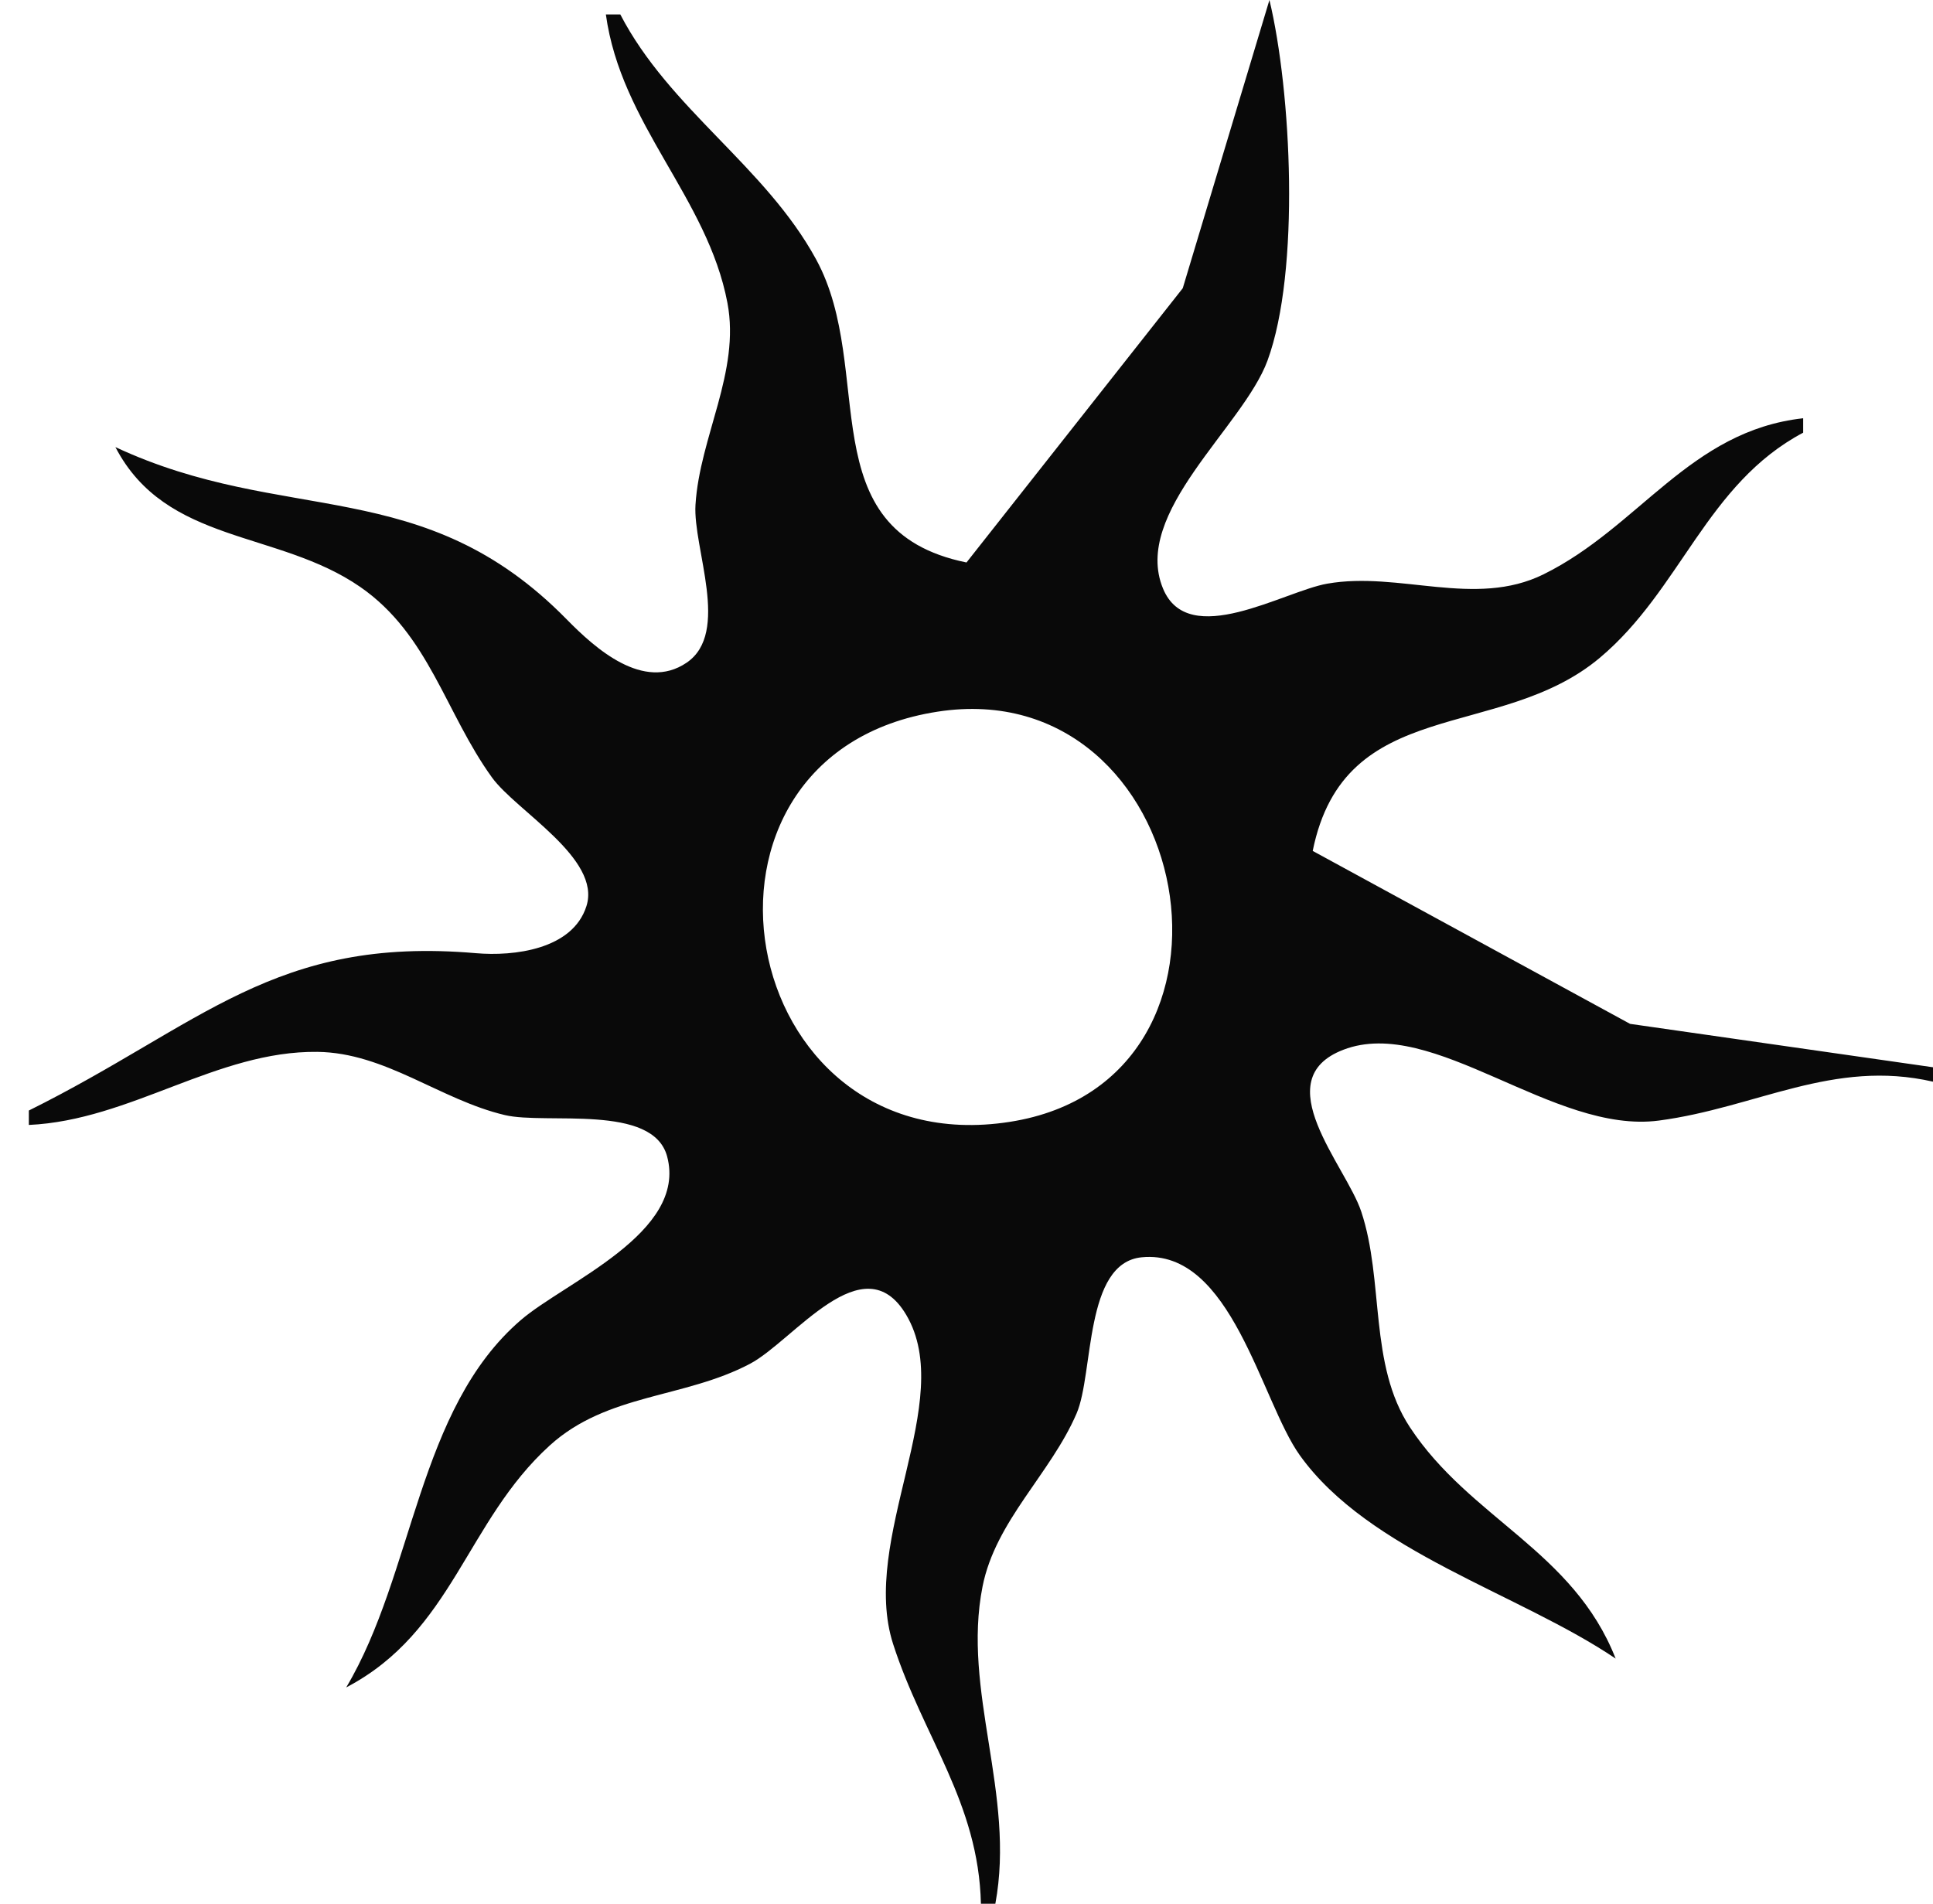 <?xml version="1.0" encoding="UTF-8" standalone="no"?>
<!DOCTYPE svg PUBLIC "-//W3C//DTD SVG 1.1//EN" "http://www.w3.org/Graphics/SVG/1.1/DTD/svg11.dtd">
<svg width="100%" height="100%" viewBox="0 0 134 132" version="1.1" xmlns="http://www.w3.org/2000/svg" xmlns:xlink="http://www.w3.org/1999/xlink" xml:space="preserve" xmlns:serif="http://www.serif.com/" style="fill-rule:evenodd;clip-rule:evenodd;stroke-linejoin:round;stroke-miterlimit:2;">
    <g transform="matrix(1,0,0,1,-14,-12)">
        <g id="Image">
            <path id="path1" d="M102,12L95.991,31.985L81,51C70.045,48.769 74.764,37.689 70.583,30C67.062,23.526 60.414,19.58 57,13L56,13C57.052,20.649 63.043,25.699 64.427,33C65.333,37.776 62.506,42.281 62.213,47C62.026,50.007 64.666,55.875 61.592,57.953C58.603,59.972 55.25,56.947 53.285,54.945C43.316,44.784 33.77,48.493 22,43C25.517,49.763 33.259,48.737 38.981,52.702C43.736,55.997 44.881,61.443 48.105,65.907C49.779,68.224 55.701,71.52 54.654,74.826C53.698,77.846 49.605,78.317 47,78.091C33.015,76.88 27.958,83.061 16,89L16,90C23.058,89.677 29.031,84.85 36,84.933C40.723,84.989 44.51,88.256 49,89.316C51.868,89.994 59.264,88.498 60.248,92.188C61.658,97.473 53.162,100.899 50.105,103.529C42.936,109.695 42.717,121.082 38,129C45.402,125.125 46.294,117.508 52.105,112.228C56.096,108.602 61.428,108.973 65.996,106.558C69.016,104.961 73.857,98.163 76.821,103.167C80.346,109.118 73.57,118.732 75.916,126C77.992,132.433 81.835,136.983 82,144L83,144C84.408,136.413 80.674,129.251 82.113,122C83.02,117.433 86.83,114.193 88.633,110C89.831,107.214 89.149,99.569 93.144,99.176C99.368,98.563 101.409,109.139 104.108,112.907C108.895,119.59 119.27,122.458 126,127C123.063,119.519 115.908,117.296 111.739,110.961C108.87,106.603 109.969,100.817 108.362,96C107.299,92.813 101.744,86.851 107.128,84.785C113.353,82.397 121.675,90.664 129,89.696C135.748,88.804 141.073,85.409 148,87L148,86L127,82.991L105,71C107.207,60.094 117.914,63.477 124.907,57.606C130.53,52.884 132.291,45.564 139,42L139,41C131.139,41.875 127.644,48.542 121,51.822C116.245,54.169 111.001,51.588 106,52.471C102.981,53.005 96.384,57.069 94.623,52.809C92.448,47.55 100.174,41.61 101.867,37C104.149,30.782 103.518,18.319 102,12M79,61.344C96.852,58.588 102.123,86.957 84,89.786C64.849,92.776 59.828,64.304 79,61.344M14,88L15,89L14,88Z" style="fill:rgb(9,9,9);fill-rule:nonzero;"/>
        </g>
    </g>
</svg>

